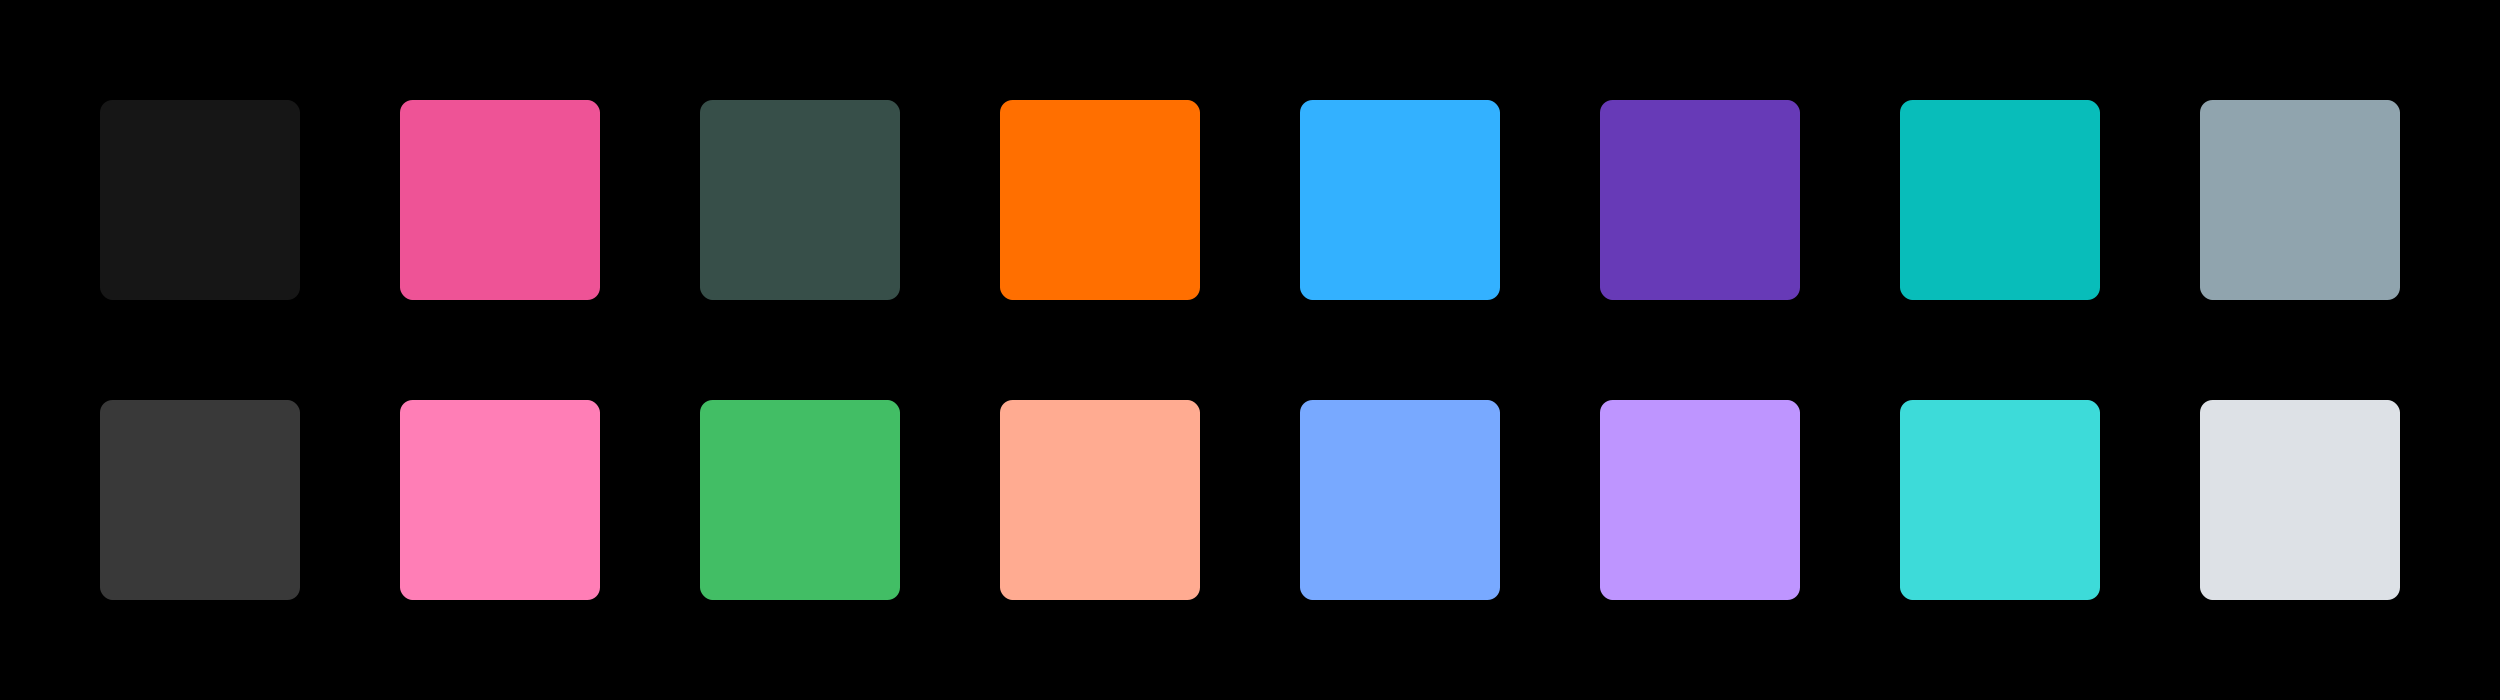 <svg width="800" height="224" xmlns="http://www.w3.org/2000/svg">
<rect width="800" height="224" x="0" y="0" rx="0" ry="0" fill="rgb(0,0,0)" />
<rect width="64" height="64" x="32" y="32" rx="4" ry="4" fill="rgb(22,22,22)" />
<rect width="64" height="64" x="128" y="32" rx="4" ry="4" fill="rgb(238,83,150)" />
<rect width="64" height="64" x="224" y="32" rx="4" ry="4" fill="rgb(55,79,73)" />
<rect width="64" height="64" x="320" y="32" rx="4" ry="4" fill="rgb(255,111,0)" />
<rect width="64" height="64" x="416" y="32" rx="4" ry="4" fill="rgb(51,177,255)" />
<rect width="64" height="64" x="512" y="32" rx="4" ry="4" fill="rgb(103,58,183)" />
<rect width="64" height="64" x="608" y="32" rx="4" ry="4" fill="rgb(8,189,186)" />
<rect width="64" height="64" x="704" y="32" rx="4" ry="4" fill="rgb(144,164,174)" />
<rect width="64" height="64" x="32" y="128" rx="4" ry="4" fill="rgb(57,57,57)" />
<rect width="64" height="64" x="128" y="128" rx="4" ry="4" fill="rgb(255,126,182)" />
<rect width="64" height="64" x="224" y="128" rx="4" ry="4" fill="rgb(66,190,101)" />
<rect width="64" height="64" x="320" y="128" rx="4" ry="4" fill="rgb(255,171,145)" />
<rect width="64" height="64" x="416" y="128" rx="4" ry="4" fill="rgb(120,169,255)" />
<rect width="64" height="64" x="512" y="128" rx="4" ry="4" fill="rgb(190,149,255)" />
<rect width="64" height="64" x="608" y="128" rx="4" ry="4" fill="rgb(61,219,217)" />
<rect width="64" height="64" x="704" y="128" rx="4" ry="4" fill="rgb(221,225,230)" />
</svg>